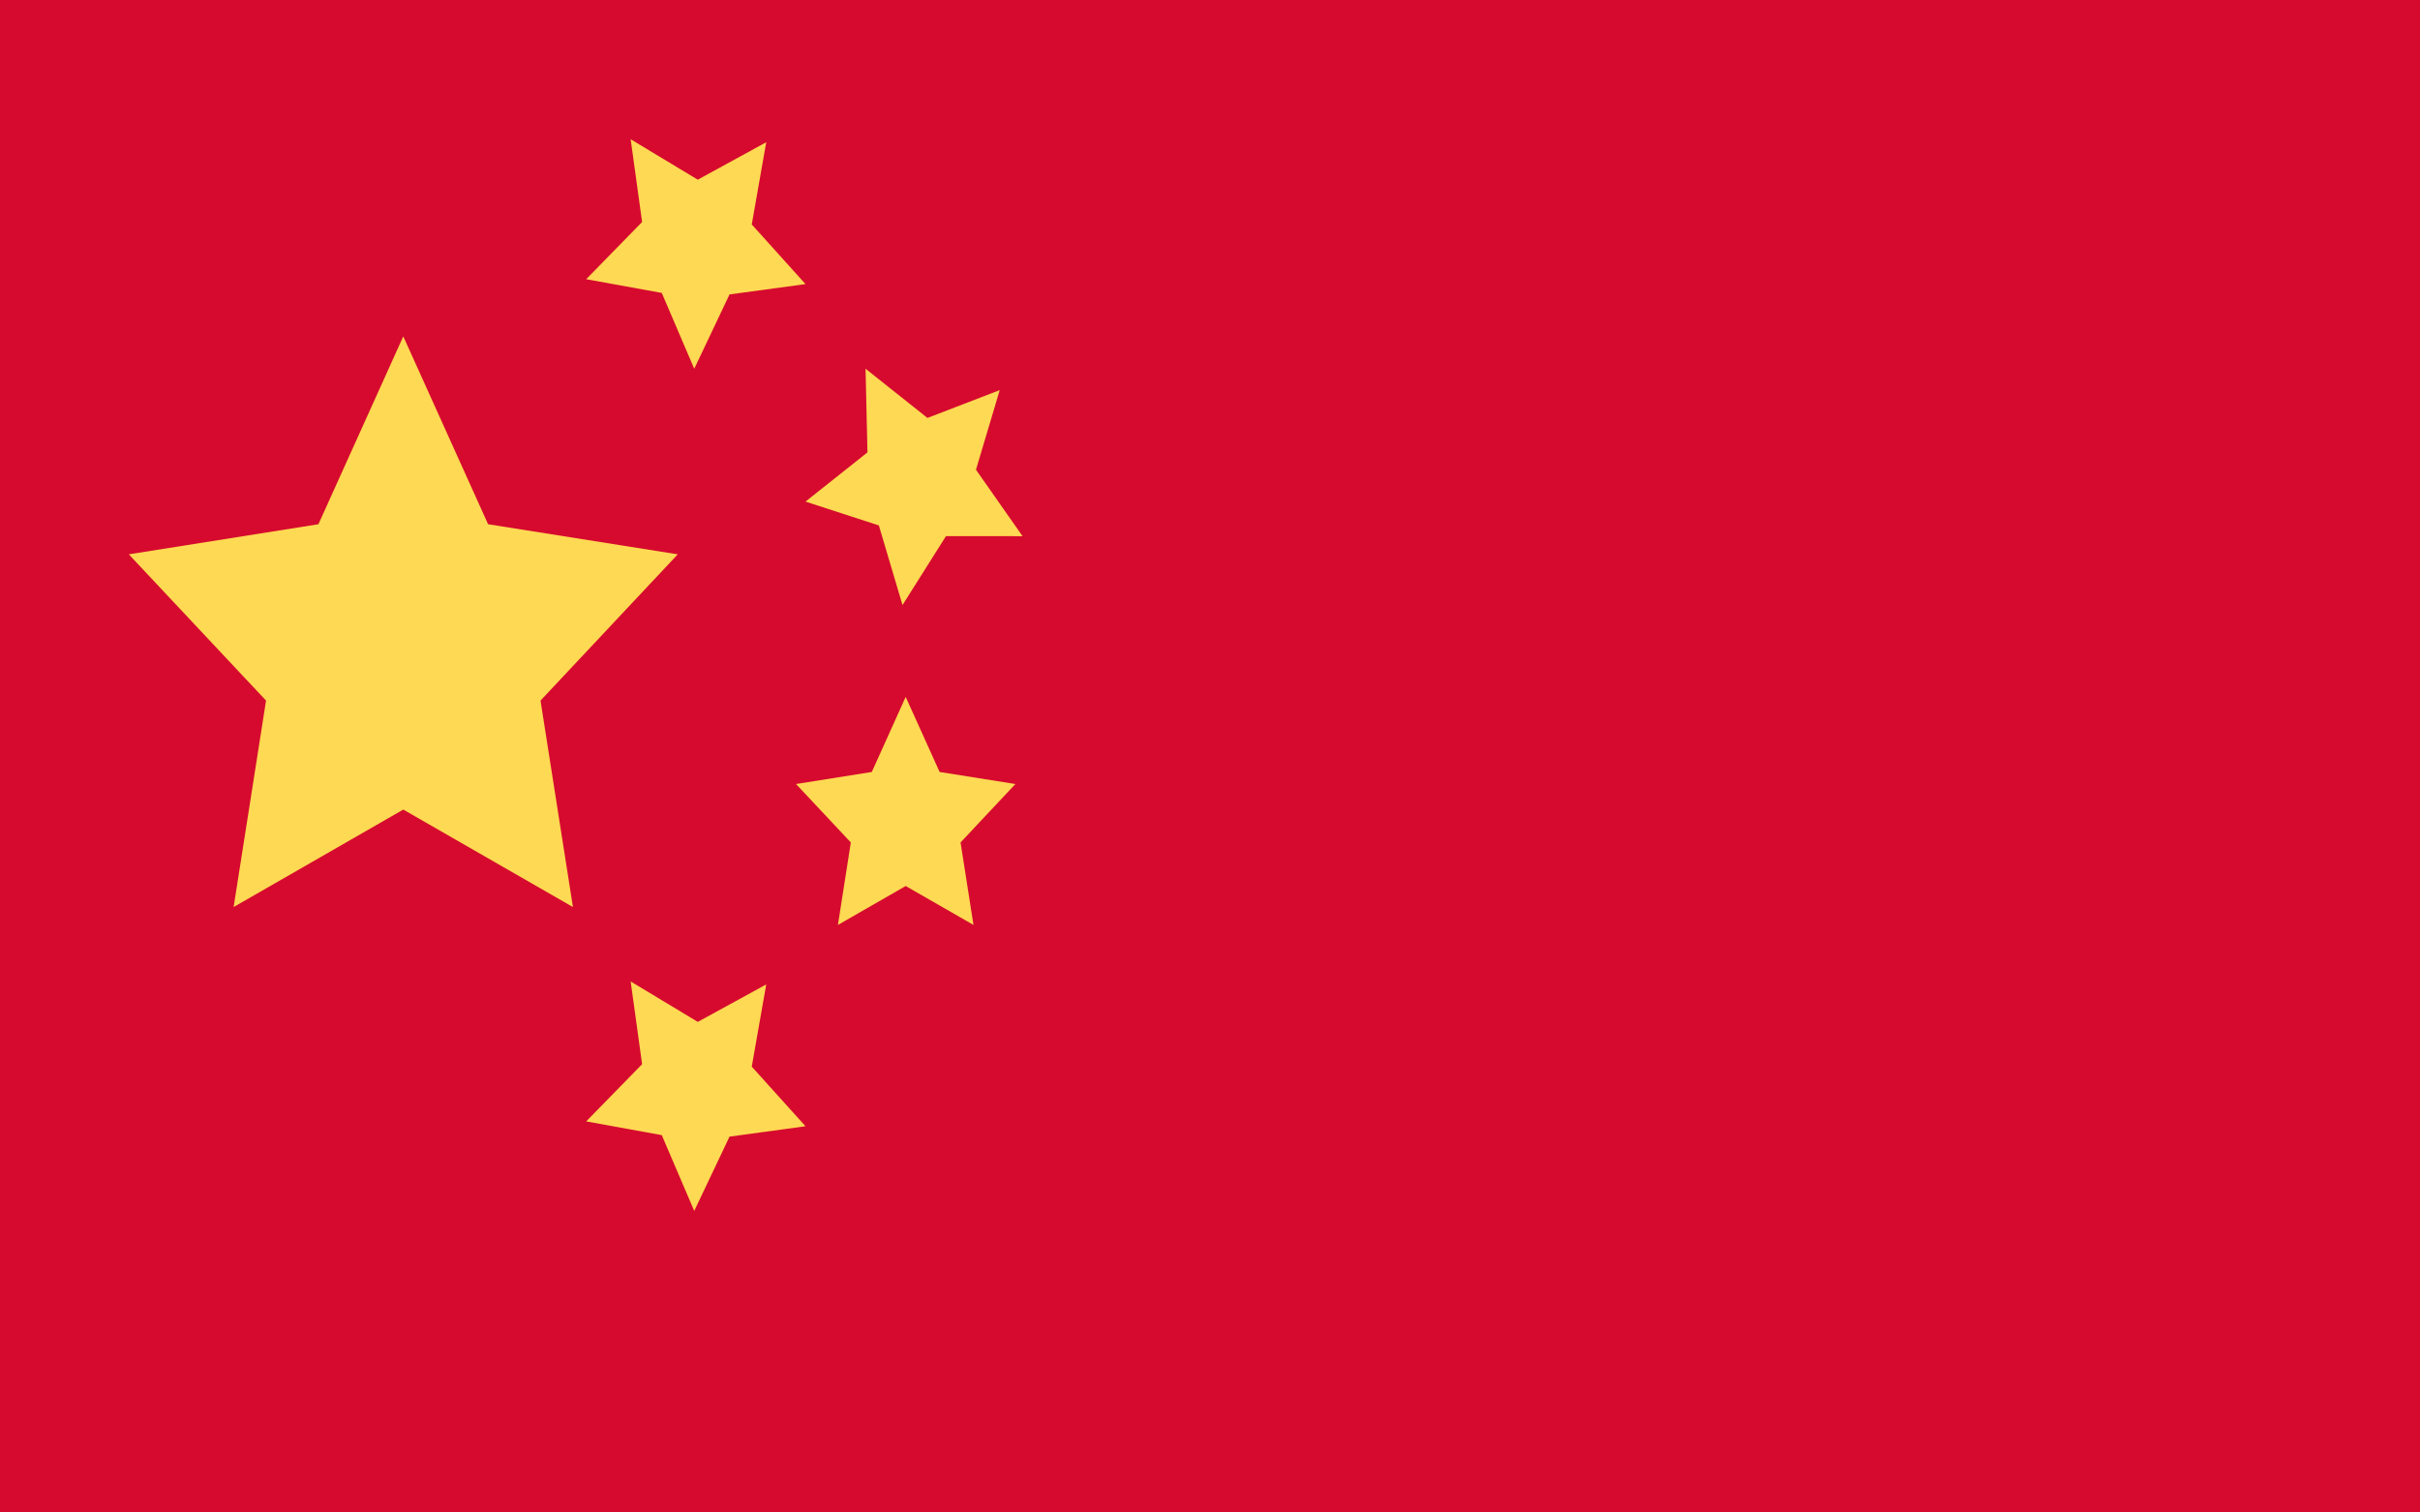<svg width="48" height="30" viewBox="0 0 48 30" fill="none" xmlns="http://www.w3.org/2000/svg">
<g clip-path="url(#clip0)">
<path d="M0 0H48V36.574H0V0Z" fill="#D60A2E"/>
<path d="M7.999 6.672L9.681 10.398L13.443 10.995L10.721 13.896L11.364 17.991L7.999 16.058L4.634 17.991L5.277 13.896L2.555 10.995L6.316 10.398L7.999 6.672Z" fill="#FED953"/>
<path d="M17.964 13.823L18.637 15.312L20.14 15.551L19.052 16.71L19.309 18.346L17.964 17.574L16.62 18.346L16.876 16.71L15.789 15.551L17.292 15.312L17.964 13.823Z" fill="#FED953"/>
<path d="M17.168 7.314L18.396 8.29L19.829 7.738L19.358 9.317L20.282 10.635L18.763 10.634L17.901 12.001L17.432 10.422L15.977 9.949L17.206 8.973L17.168 7.314Z" fill="#FED953"/>
<path d="M15.198 2.821L14.911 4.452L15.977 5.635L14.47 5.84L13.77 7.314L13.126 5.81L11.627 5.538L12.736 4.403L12.509 2.762L13.84 3.564L15.198 2.821Z" fill="#FED953"/>
<path d="M15.198 19.526L14.911 21.157L15.977 22.339L14.47 22.545L13.77 24.018L13.126 22.515L11.627 22.243L12.736 21.108L12.509 19.467L13.84 20.269L15.198 19.526Z" fill="#FED953"/>
</g>
<defs>
<clipPath id="clip0">
<rect width="48" height="31.48" fill="white"/>
</clipPath>
</defs>
</svg>
